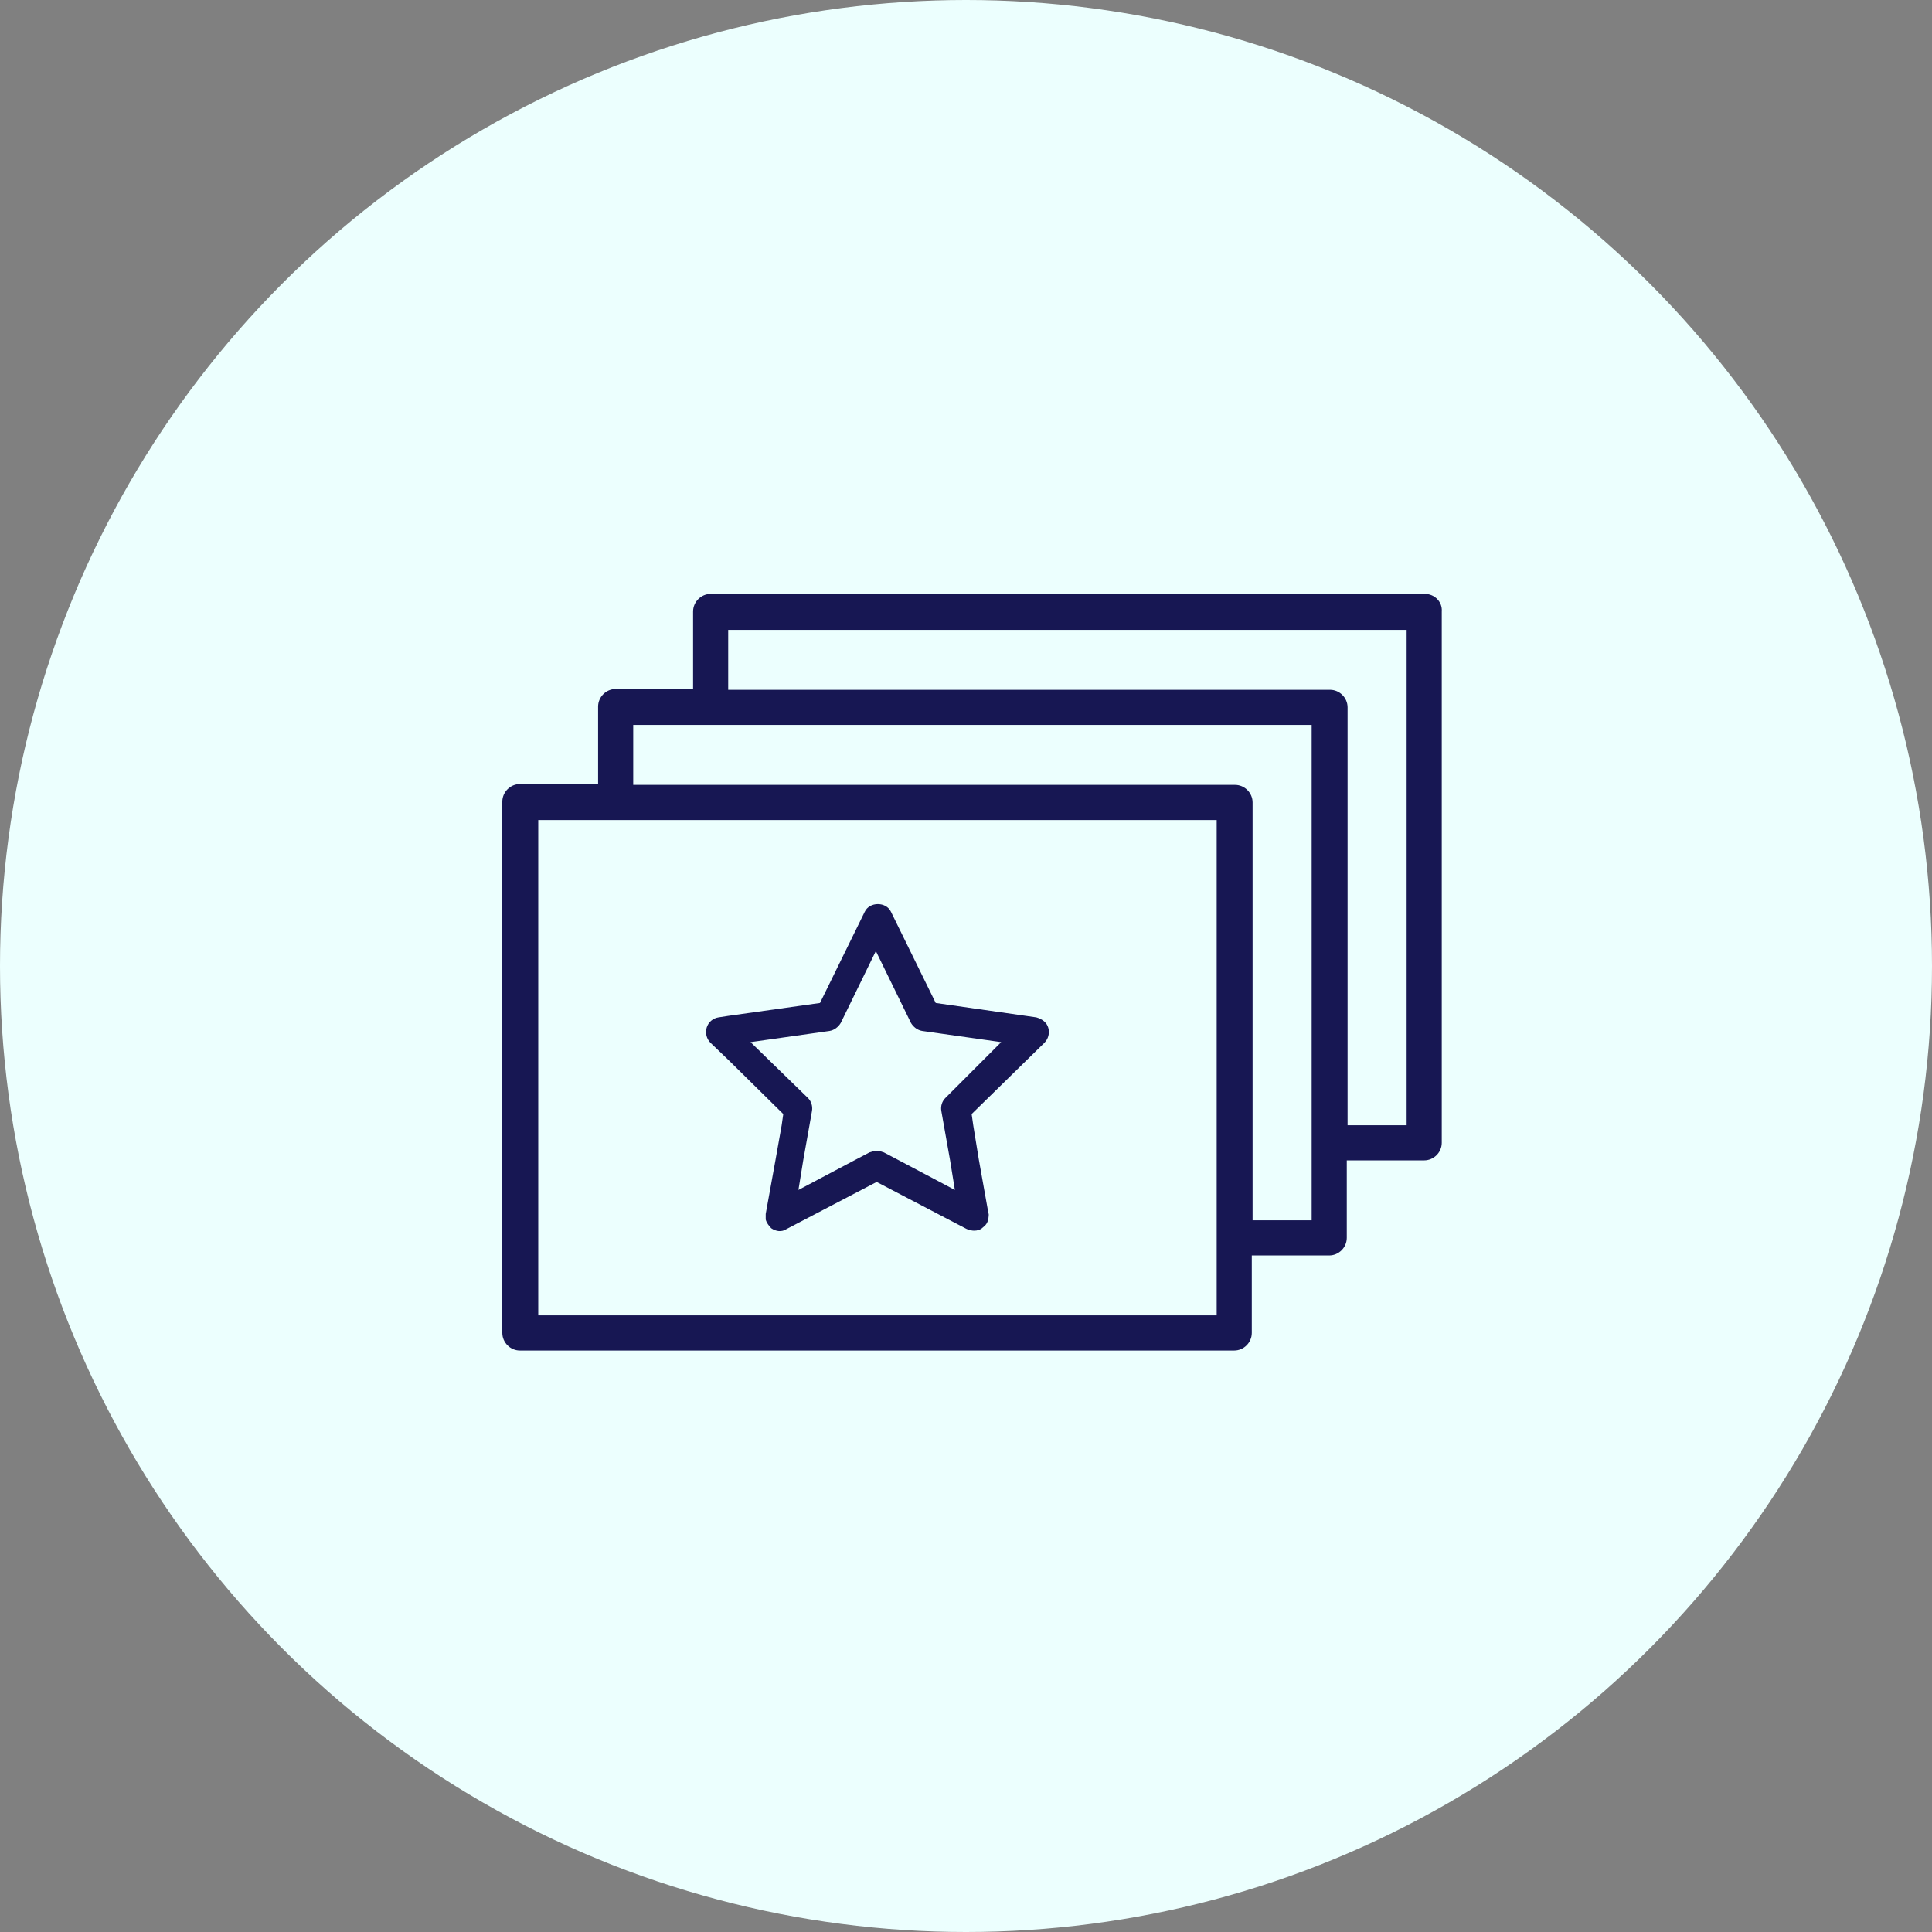 <svg width="150" height="150" viewBox="0 0 150 150" fill="none" xmlns="http://www.w3.org/2000/svg">
<rect x="0" y="0" width="150" height="150" fill="#808080" stroke="none"/>
<circle cx="75" cy="75" r="75" fill="#ECFFFE"/>
<g clip-path="url(#clip0_2121_23269)">
<path d="M110.637 46.111H55.174C54.43 46.111 53.811 46.731 53.811 47.476V53.493H47.8C47.056 53.493 46.436 54.113 46.436 54.858V60.874H40.363C39.62 60.874 39 61.495 39 62.239V103.49C39 104.234 39.62 104.855 40.363 104.855H95.826C96.57 104.855 97.189 104.234 97.189 103.49V97.473H103.2C103.944 97.473 104.564 96.853 104.564 96.108V90.091H110.575C111.318 90.091 111.938 89.471 111.938 88.727V47.476C112 46.731 111.38 46.111 110.637 46.111ZM94.463 102.125H41.789V63.666H94.463V102.125ZM101.837 94.743H97.251V62.301C97.251 61.557 96.632 60.937 95.888 60.937H49.163V56.284H101.837V94.743ZM109.211 87.362H104.626V54.919C104.626 54.175 104.006 53.555 103.262 53.555H56.537V48.903H109.211V87.362Z" fill="#171753"/>
<path d="M81.387 79.794C81.263 79.36 80.891 79.112 80.457 78.988L72.649 77.871L69.179 70.8C68.807 69.993 67.506 69.993 67.134 70.8L63.664 77.871L56.599 78.864L55.793 78.988C55.36 79.05 54.988 79.36 54.864 79.794C54.74 80.228 54.864 80.663 55.174 80.973L56.599 82.338L60.813 86.494L60.689 87.362L60.193 90.153L59.45 94.248C59.45 94.434 59.45 94.558 59.45 94.682C59.512 94.93 59.697 95.178 59.883 95.364C60.255 95.612 60.689 95.674 61.061 95.426L62.486 94.682L68.063 91.766L73.641 94.682L75.066 95.426C75.252 95.488 75.438 95.55 75.624 95.55C75.871 95.55 76.119 95.488 76.305 95.302C76.553 95.116 76.677 94.93 76.739 94.62C76.739 94.496 76.801 94.31 76.739 94.186L75.996 90.029L75.562 87.362L75.438 86.494L81.077 80.973C81.387 80.663 81.511 80.228 81.387 79.794ZM73.393 85.253C73.145 85.501 73.021 85.873 73.083 86.246L73.269 87.3L73.765 90.091L74.136 92.387L69.799 90.091L68.621 89.471C68.435 89.409 68.249 89.347 68.063 89.347C67.877 89.347 67.692 89.409 67.506 89.471L66.328 90.091L61.99 92.387L62.362 90.091L62.858 87.3L63.044 86.246C63.106 85.873 62.982 85.501 62.734 85.253L58.272 80.911L64.407 80.042C64.779 79.98 65.089 79.732 65.275 79.422L68.001 73.839L70.728 79.422C70.914 79.732 71.224 79.98 71.596 80.042L77.731 80.911L73.393 85.253Z" fill="#171753"/>
</g>
<defs>
<clipPath id="clip0_2121_23269">
<rect width="73" height="58.806" fill="white" transform="translate(39 46.111)"/>
</clipPath>
</defs>
</svg>
